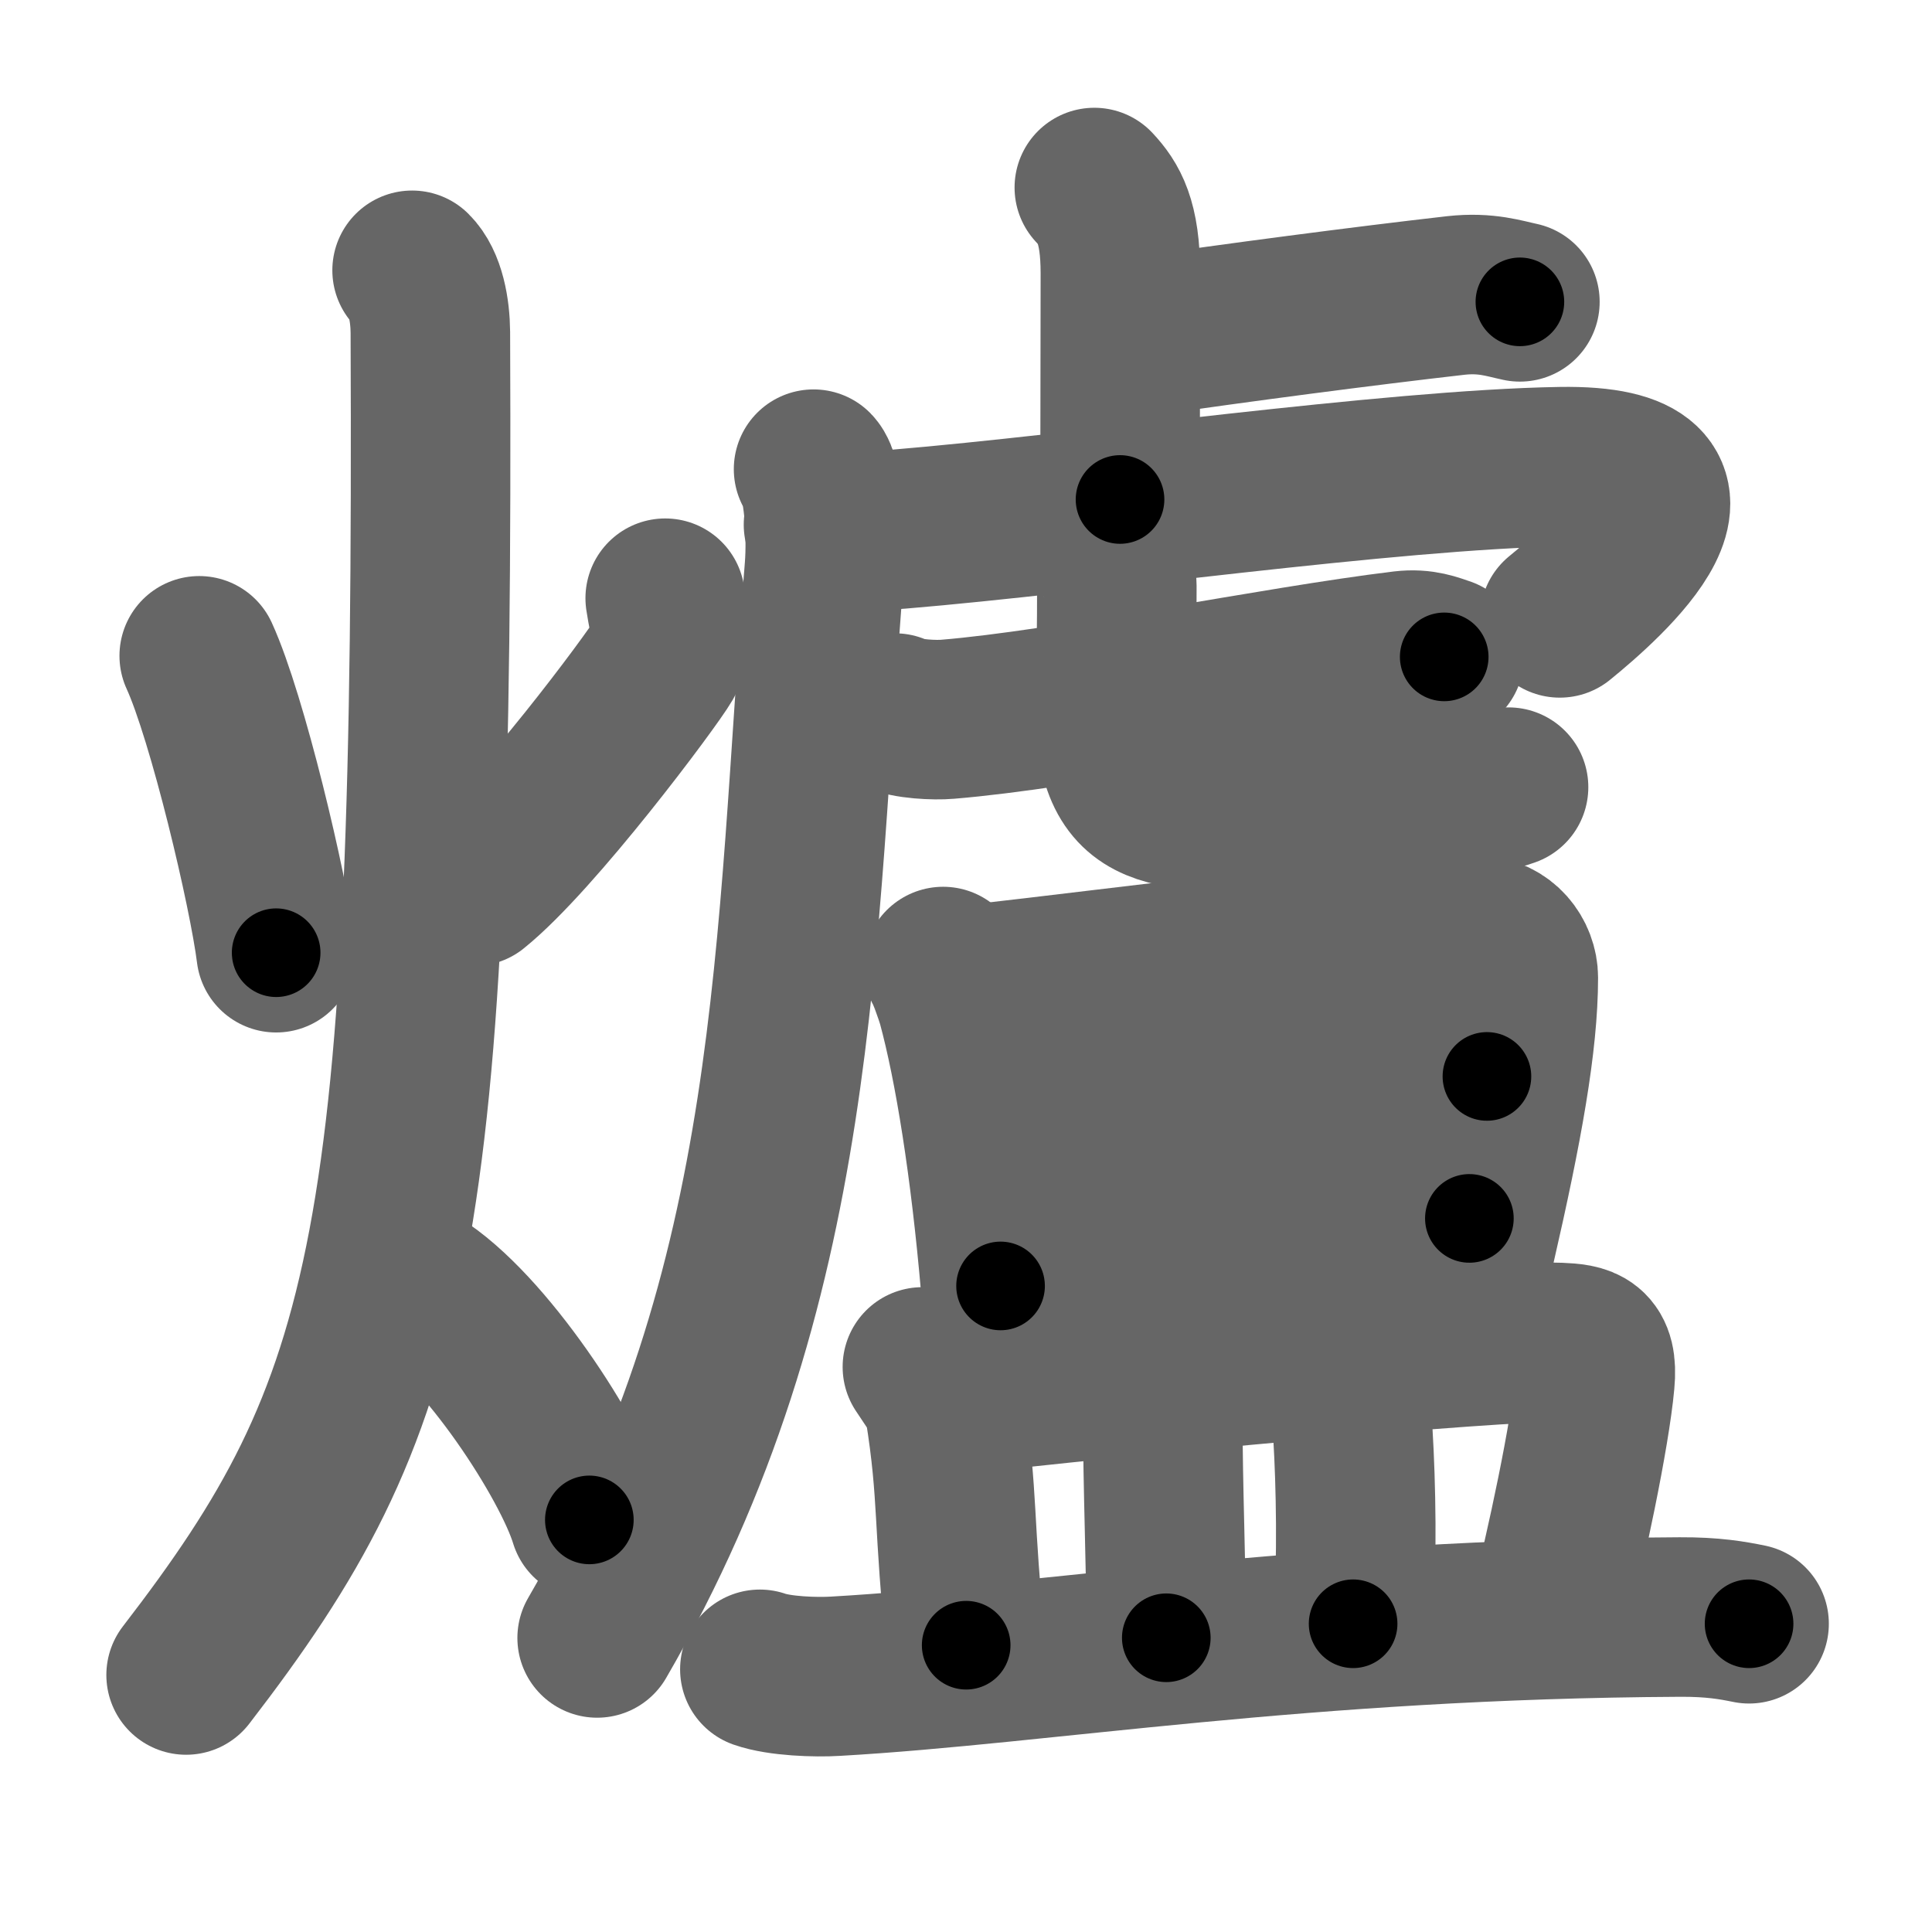 <svg xmlns="http://www.w3.org/2000/svg" width="109" height="109" viewBox="0 0 109 109" id="7210"><g fill="none" stroke="#666" stroke-width="9" stroke-linecap="round" stroke-linejoin="round"><g><g><path d="M11.24,37c1.59,3.47,3.91,13.28,4.34,16.75" /><path d="M37.53,33.75c0.22,1.5,0.61,2.28-0.08,3.47c-0.69,1.19-7.27,10-10.72,12.78" /><path d="M23.25,15.25c0.76,0.75,1.02,2.25,1.03,3.5c0.22,51.5-2.03,60.5-13.78,75.75" /><path d="M23.5,72.5c3.86,2.37,8.73,9.89,9.75,13.25" /></g><g><g><path d="M61.74,10.58c0.82,0.88,1.47,1.92,1.47,4.85c0,5.7-0.02,7.96-0.02,12.75" /><path d="M64.53,18.97c5.11-0.75,12.43-1.71,17.61-2.3c1.71-0.19,2.75,0.18,3.61,0.36" /><path d="M45.9,26.47c0.55,0.56,0.77,3.62,0.61,5.62c-1.7,20.97-1.26,40.41-12.82,60.32" /><path d="M46.46,29.6c0.97,0.18,2.71,0.39,4.29,0.25C61,29,78.48,26.49,88.04,26.33c10.08-0.17,2.47,6.49-0.04,8.53" /><g><g><path d="M50.49,40.23c0.66,0.35,2.29,0.41,2.96,0.35c6.64-0.54,18.53-3,25.71-3.87c1.1-0.13,1.77,0.17,2.32,0.35" /></g><path d="M61.81,30.25c0.51,0.44,1.2,2.17,1.2,2.79c0,4.89-0.1,4.55-0.1,6.74c0,6.49,2.86,6,10.25,6c2.75,0,9.58-0.5,11.95-1.37" /></g></g><g><path d="M53.21,54.53c0.22,0.36,0.64,1.57,0.77,2.01c0.99,3.64,1.89,9.3,2.47,16.01" /><path d="M54.68,55.57c9.55-1.07,22.76-2.9,28.67-2.79c1.44,0.03,2.31,1.24,2.31,2.38c0,3.61-0.87,8.44-2.41,15.13" /><path d="M68.43,55.02c1.07,0.73,1.48,1.27,1.47,1.91c-0.03,4.22,0.14,11.06,0.14,12.59" /><path d="M56.09,62.96c2.57-0.18,25.67-2.23,27.8-2.23" /><path d="M56.86,71.12c5.68,0,18.19-2.28,26.04-2.38" /></g><g><path d="M52.04,77.12c0.49,0.76,1.13,1.58,1.24,2.23c0.83,5.13,0.47,6.68,1.23,13.47" /><path d="M53.66,78.73c8.84-1.06,31.09-3.13,34.3-2.99c1.39,0.06,2.21,0.19,2.02,2.21c-0.27,2.98-1.62,9.36-2.65,13.37" /><path d="M65.1,78.68c0.21,0.49,0.5,0.39,0.5,1.01c0,4.37,0.2,8.7,0.2,12.71" /><path d="M75.66,78.59c0.38,0.58,0.63,1.58,0.67,2.34c0.17,2.82,0.25,7,0.01,10.68" /><path d="M42.87,94.18c1.11,0.39,3.16,0.46,4.27,0.39c11.6-0.66,26.29-3.23,47.64-3.34c1.86-0.01,2.97,0.19,3.9,0.38" /></g></g></g></g><g fill="none" stroke="#000" stroke-width="5" stroke-linecap="round" stroke-linejoin="round"><path d="M11.24,37c1.59,3.47,3.91,13.28,4.34,16.75" stroke-dasharray="17.338" stroke-dashoffset="17.338"><animate attributeName="stroke-dashoffset" values="17.338;17.338;0" dur="0.173s" fill="freeze" begin="0s;7210.click" /></path><path d="M37.53,33.75c0.22,1.5,0.61,2.28-0.08,3.47c-0.69,1.19-7.27,10-10.72,12.78" stroke-dasharray="20.287" stroke-dashoffset="20.287"><animate attributeName="stroke-dashoffset" values="20.287" fill="freeze" begin="7210.click" /><animate attributeName="stroke-dashoffset" values="20.287;20.287;0" keyTimes="0;0.46;1" dur="0.376s" fill="freeze" begin="0s;7210.click" /></path><path d="M23.25,15.25c0.76,0.75,1.02,2.25,1.03,3.5c0.22,51.5-2.03,60.5-13.78,75.75" stroke-dasharray="82.44" stroke-dashoffset="82.44"><animate attributeName="stroke-dashoffset" values="82.44" fill="freeze" begin="7210.click" /><animate attributeName="stroke-dashoffset" values="82.44;82.44;0" keyTimes="0;0.378;1" dur="0.996s" fill="freeze" begin="0s;7210.click" /></path><path d="M23.5,72.5c3.86,2.37,8.73,9.89,9.75,13.25" stroke-dasharray="16.67" stroke-dashoffset="16.67"><animate attributeName="stroke-dashoffset" values="16.67" fill="freeze" begin="7210.click" /><animate attributeName="stroke-dashoffset" values="16.67;16.67;0" keyTimes="0;0.856;1" dur="1.163s" fill="freeze" begin="0s;7210.click" /></path><path d="M61.74,10.58c0.82,0.88,1.47,1.92,1.47,4.85c0,5.7-0.02,7.96-0.02,12.75" stroke-dasharray="17.961" stroke-dashoffset="17.961"><animate attributeName="stroke-dashoffset" values="17.961" fill="freeze" begin="7210.click" /><animate attributeName="stroke-dashoffset" values="17.961;17.961;0" keyTimes="0;0.866;1" dur="1.343s" fill="freeze" begin="0s;7210.click" /></path><path d="M64.53,18.97c5.11-0.75,12.43-1.71,17.61-2.3c1.71-0.19,2.75,0.18,3.61,0.36" stroke-dasharray="21.412" stroke-dashoffset="21.412"><animate attributeName="stroke-dashoffset" values="21.412" fill="freeze" begin="7210.click" /><animate attributeName="stroke-dashoffset" values="21.412;21.412;0" keyTimes="0;0.863;1" dur="1.557s" fill="freeze" begin="0s;7210.click" /></path><path d="M45.9,26.47c0.55,0.56,0.77,3.62,0.61,5.62c-1.7,20.97-1.26,40.41-12.82,60.32" stroke-dasharray="68.033" stroke-dashoffset="68.033"><animate attributeName="stroke-dashoffset" values="68.033" fill="freeze" begin="7210.click" /><animate attributeName="stroke-dashoffset" values="68.033;68.033;0" keyTimes="0;0.753;1" dur="2.069s" fill="freeze" begin="0s;7210.click" /></path><path d="M46.46,29.6c0.97,0.18,2.71,0.39,4.29,0.25C61,29,78.48,26.49,88.04,26.33c10.08-0.17,2.47,6.49-0.04,8.53" stroke-dasharray="56.236" stroke-dashoffset="56.236"><animate attributeName="stroke-dashoffset" values="56.236" fill="freeze" begin="7210.click" /><animate attributeName="stroke-dashoffset" values="56.236;56.236;0" keyTimes="0;0.786;1" dur="2.631s" fill="freeze" begin="0s;7210.click" /></path><path d="M50.49,40.23c0.66,0.35,2.29,0.41,2.96,0.35c6.64-0.54,18.53-3,25.71-3.87c1.1-0.13,1.77,0.17,2.32,0.35" stroke-dasharray="31.384" stroke-dashoffset="31.384"><animate attributeName="stroke-dashoffset" values="31.384" fill="freeze" begin="7210.click" /><animate attributeName="stroke-dashoffset" values="31.384;31.384;0" keyTimes="0;0.893;1" dur="2.945s" fill="freeze" begin="0s;7210.click" /></path><path d="M61.81,30.25c0.51,0.44,1.2,2.17,1.2,2.79c0,4.89-0.1,4.55-0.1,6.74c0,6.49,2.86,6,10.25,6c2.75,0,9.58-0.5,11.95-1.37" stroke-dasharray="36.163" stroke-dashoffset="36.163"><animate attributeName="stroke-dashoffset" values="36.163" fill="freeze" begin="7210.click" /><animate attributeName="stroke-dashoffset" values="36.163;36.163;0" keyTimes="0;0.891;1" dur="3.307s" fill="freeze" begin="0s;7210.click" /></path><path d="M53.21,54.53c0.22,0.36,0.64,1.57,0.77,2.01c0.99,3.64,1.89,9.3,2.47,16.01" stroke-dasharray="18.374" stroke-dashoffset="18.374"><animate attributeName="stroke-dashoffset" values="18.374" fill="freeze" begin="7210.click" /><animate attributeName="stroke-dashoffset" values="18.374;18.374;0" keyTimes="0;0.947;1" dur="3.491s" fill="freeze" begin="0s;7210.click" /></path><path d="M54.68,55.57c9.55-1.07,22.76-2.9,28.67-2.79c1.44,0.03,2.31,1.24,2.31,2.38c0,3.61-0.87,8.44-2.41,15.13" stroke-dasharray="47.846" stroke-dashoffset="47.846"><animate attributeName="stroke-dashoffset" values="47.846" fill="freeze" begin="7210.click" /><animate attributeName="stroke-dashoffset" values="47.846;47.846;0" keyTimes="0;0.88;1" dur="3.969s" fill="freeze" begin="0s;7210.click" /></path><path d="M68.43,55.02c1.07,0.73,1.48,1.27,1.47,1.91c-0.03,4.22,0.14,11.06,0.14,12.59" stroke-dasharray="15.106" stroke-dashoffset="15.106"><animate attributeName="stroke-dashoffset" values="15.106" fill="freeze" begin="7210.click" /><animate attributeName="stroke-dashoffset" values="15.106;15.106;0" keyTimes="0;0.963;1" dur="4.12s" fill="freeze" begin="0s;7210.click" /></path><path d="M56.09,62.96c2.57-0.18,25.67-2.23,27.8-2.23" stroke-dasharray="27.891" stroke-dashoffset="27.891"><animate attributeName="stroke-dashoffset" values="27.891" fill="freeze" begin="7210.click" /><animate attributeName="stroke-dashoffset" values="27.891;27.891;0" keyTimes="0;0.937;1" dur="4.399s" fill="freeze" begin="0s;7210.click" /></path><path d="M56.86,71.12c5.68,0,18.19-2.28,26.04-2.38" stroke-dasharray="26.162" stroke-dashoffset="26.162"><animate attributeName="stroke-dashoffset" values="26.162" fill="freeze" begin="7210.click" /><animate attributeName="stroke-dashoffset" values="26.162;26.162;0" keyTimes="0;0.944;1" dur="4.661s" fill="freeze" begin="0s;7210.click" /></path><path d="M52.04,77.12c0.49,0.76,1.13,1.58,1.24,2.23c0.83,5.13,0.47,6.68,1.23,13.47" stroke-dasharray="16.1" stroke-dashoffset="16.1"><animate attributeName="stroke-dashoffset" values="16.1" fill="freeze" begin="7210.click" /><animate attributeName="stroke-dashoffset" values="16.1;16.1;0" keyTimes="0;0.967;1" dur="4.822s" fill="freeze" begin="0s;7210.click" /></path><path d="M53.66,78.73c8.84-1.06,31.09-3.13,34.3-2.99c1.39,0.06,2.21,0.19,2.02,2.21c-0.27,2.98-1.62,9.36-2.65,13.37" stroke-dasharray="51.713" stroke-dashoffset="51.713"><animate attributeName="stroke-dashoffset" values="51.713" fill="freeze" begin="7210.click" /><animate attributeName="stroke-dashoffset" values="51.713;51.713;0" keyTimes="0;0.903;1" dur="5.339s" fill="freeze" begin="0s;7210.click" /></path><path d="M65.1,78.68c0.21,0.49,0.5,0.39,0.5,1.01c0,4.37,0.2,8.7,0.2,12.71" stroke-dasharray="13.873" stroke-dashoffset="13.873"><animate attributeName="stroke-dashoffset" values="13.873" fill="freeze" begin="7210.click" /><animate attributeName="stroke-dashoffset" values="13.873;13.873;0" keyTimes="0;0.975;1" dur="5.478s" fill="freeze" begin="0s;7210.click" /></path><path d="M75.66,78.59c0.38,0.58,0.63,1.58,0.67,2.34c0.17,2.82,0.25,7,0.01,10.68" stroke-dasharray="13.144" stroke-dashoffset="13.144"><animate attributeName="stroke-dashoffset" values="13.144" fill="freeze" begin="7210.click" /><animate attributeName="stroke-dashoffset" values="13.144;13.144;0" keyTimes="0;0.977;1" dur="5.609s" fill="freeze" begin="0s;7210.click" /></path><path d="M42.87,94.18c1.11,0.39,3.16,0.46,4.27,0.39c11.6-0.66,26.29-3.23,47.64-3.34c1.86-0.01,2.97,0.19,3.9,0.38" stroke-dasharray="56.013" stroke-dashoffset="56.013"><animate attributeName="stroke-dashoffset" values="56.013" fill="freeze" begin="7210.click" /><animate attributeName="stroke-dashoffset" values="56.013;56.013;0" keyTimes="0;0.909;1" dur="6.169s" fill="freeze" begin="0s;7210.click" /></path></g></svg>